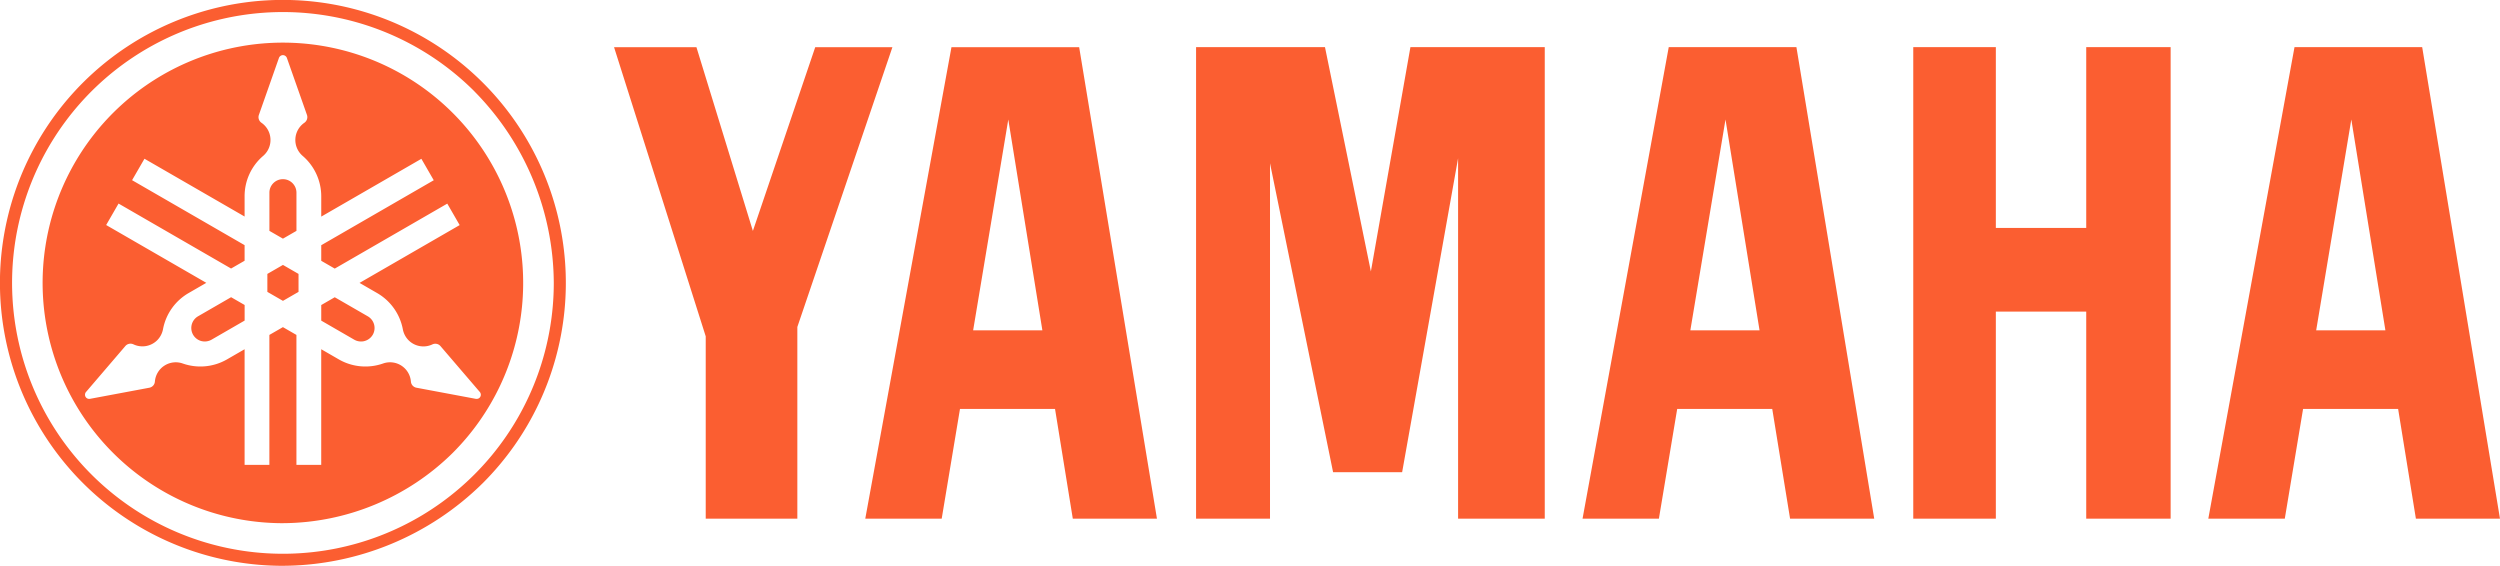 <svg xmlns="http://www.w3.org/2000/svg" width="160.438" height="36.312" viewBox="0 0 160.438 36.312">
  <defs>
    <style>
      .cls-1 {
        fill: #fb5e31;
        fill-rule: evenodd;
      }
    </style>
  </defs>
  <path class="cls-1" d="M695.321,298.628l-1.14-7.041h-6.1l-1.173,7.041H682l5.531-30.258h8.194l4.992,30.258h-5.4Zm-4.144-25.616-2.255,13.531h4.443Zm-17.012,12.33h-5.8v13.286h-5.3V268.37h5.3v11.6h5.8v-11.6h5.417v30.258h-5.417V285.342Zm-20.15,6.245h-6.1l-1.174,7.041h-4.9l5.531-30.258h8.194l4.993,30.258h-5.4Zm-3-18.575-2.256,13.531H653.2ZM633.854,275.5l-3.591,20.149h-4.43l-4.049-19.829v22.809h-4.745V268.37h8.273l2.945,14.393,2.538-14.393h8.621v30.258h-5.562V275.5Zm-25.866,16.088h-6.1l-1.173,7.041H595.81l5.531-30.258h8.195l4.992,30.258h-5.4Zm-3-18.575-2.256,13.531h4.444Zm-13.531,25.616h-5.886v-11.7l-5.882-18.554h5.287l3.622,11.789,4-11.789h4.953l-6.1,17.952v12.306Zm-33.018,3.026a18.158,18.158,0,1,1,12.836-5.318A18.374,18.374,0,0,1,558.435,301.654Zm12.29-30.446a17.382,17.382,0,1,0,5.091,12.291A17.59,17.59,0,0,0,570.725,271.208Zm-12.29,27.711a15.42,15.42,0,1,1,10.9-4.516A15.606,15.606,0,0,1,558.435,298.919Zm12.543-8a0.259,0.259,0,0,0,.12-0.109,0.264,0.264,0,0,0,.035-0.16,0.275,0.275,0,0,0-.063-0.15l-2.525-2.945a0.426,0.426,0,0,0-.241-0.143,0.442,0.442,0,0,0-.277.032,1.345,1.345,0,0,1-1.518-.253,1.355,1.355,0,0,1-.379-0.712,3.414,3.414,0,0,0-1.649-2.328l-1.13-.653,6.425-3.71-0.795-1.378-7.221,4.17-0.867-.5v-1l7.22-4.17-0.794-1.376-6.426,3.71v-1.305a3.419,3.419,0,0,0-1.193-2.592,1.344,1.344,0,0,1,.112-2.127,0.439,0.439,0,0,0,.165-0.5l-1.289-3.66a0.28,0.28,0,0,0-.1-0.129,0.277,0.277,0,0,0-.154-0.05,0.273,0.273,0,0,0-.156.05,0.28,0.28,0,0,0-.1.129l-1.288,3.66a0.436,0.436,0,0,0,.164.5,1.342,1.342,0,0,1,.539,1.443,1.346,1.346,0,0,1-.427.684,3.4,3.4,0,0,0-1.192,2.592v1.3l-6.426-3.709-0.795,1.376,7.221,4.17v1l-0.868.5-7.221-4.17-0.795,1.378,6.426,3.71-1.13.653a3.406,3.406,0,0,0-1.649,2.328,1.364,1.364,0,0,1-.38.712,1.345,1.345,0,0,1-1.518.253,0.443,0.443,0,0,0-.278-0.032,0.426,0.426,0,0,0-.24.143L545.8,290.5a0.266,0.266,0,0,0-.062.15,0.265,0.265,0,0,0,.154.269,0.29,0.29,0,0,0,.162.021l3.813-.714a0.446,0.446,0,0,0,.244-0.137,0.436,0.436,0,0,0,.11-0.257,1.344,1.344,0,0,1,1.786-1.161,3.419,3.419,0,0,0,2.841-.263l1.13-.652v7.419h1.59v-8.337l0.869-.5,0.867,0.5v8.337h1.591v-7.419l1.129,0.652a3.418,3.418,0,0,0,2.841.263,1.343,1.343,0,0,1,1.786,1.161,0.436,0.436,0,0,0,.11.257,0.445,0.445,0,0,0,.245.137l3.812,0.714A0.282,0.282,0,0,0,570.978,290.92Zm-7.306-3.689a0.88,0.88,0,0,1-.66-0.087l-2.119-1.224v-1l0.867-.5,2.121,1.224a0.867,0.867,0,0,1,.317,1.185A0.873,0.873,0,0,1,563.672,287.231Zm-6.237-3.155v-1.153l1-.577,1,0.577v1.153l-1,.576Zm0.131-3.916v-2.449a0.868,0.868,0,1,1,1.736,0v2.449l-0.867.5Zm-4.37,7.071a0.868,0.868,0,0,1-.208-1.59l2.12-1.224,0.868,0.5v1l-2.12,1.224A0.879,0.879,0,0,1,553.2,287.231Z" transform="translate(-540.281 -265.344)"/>
</svg>
